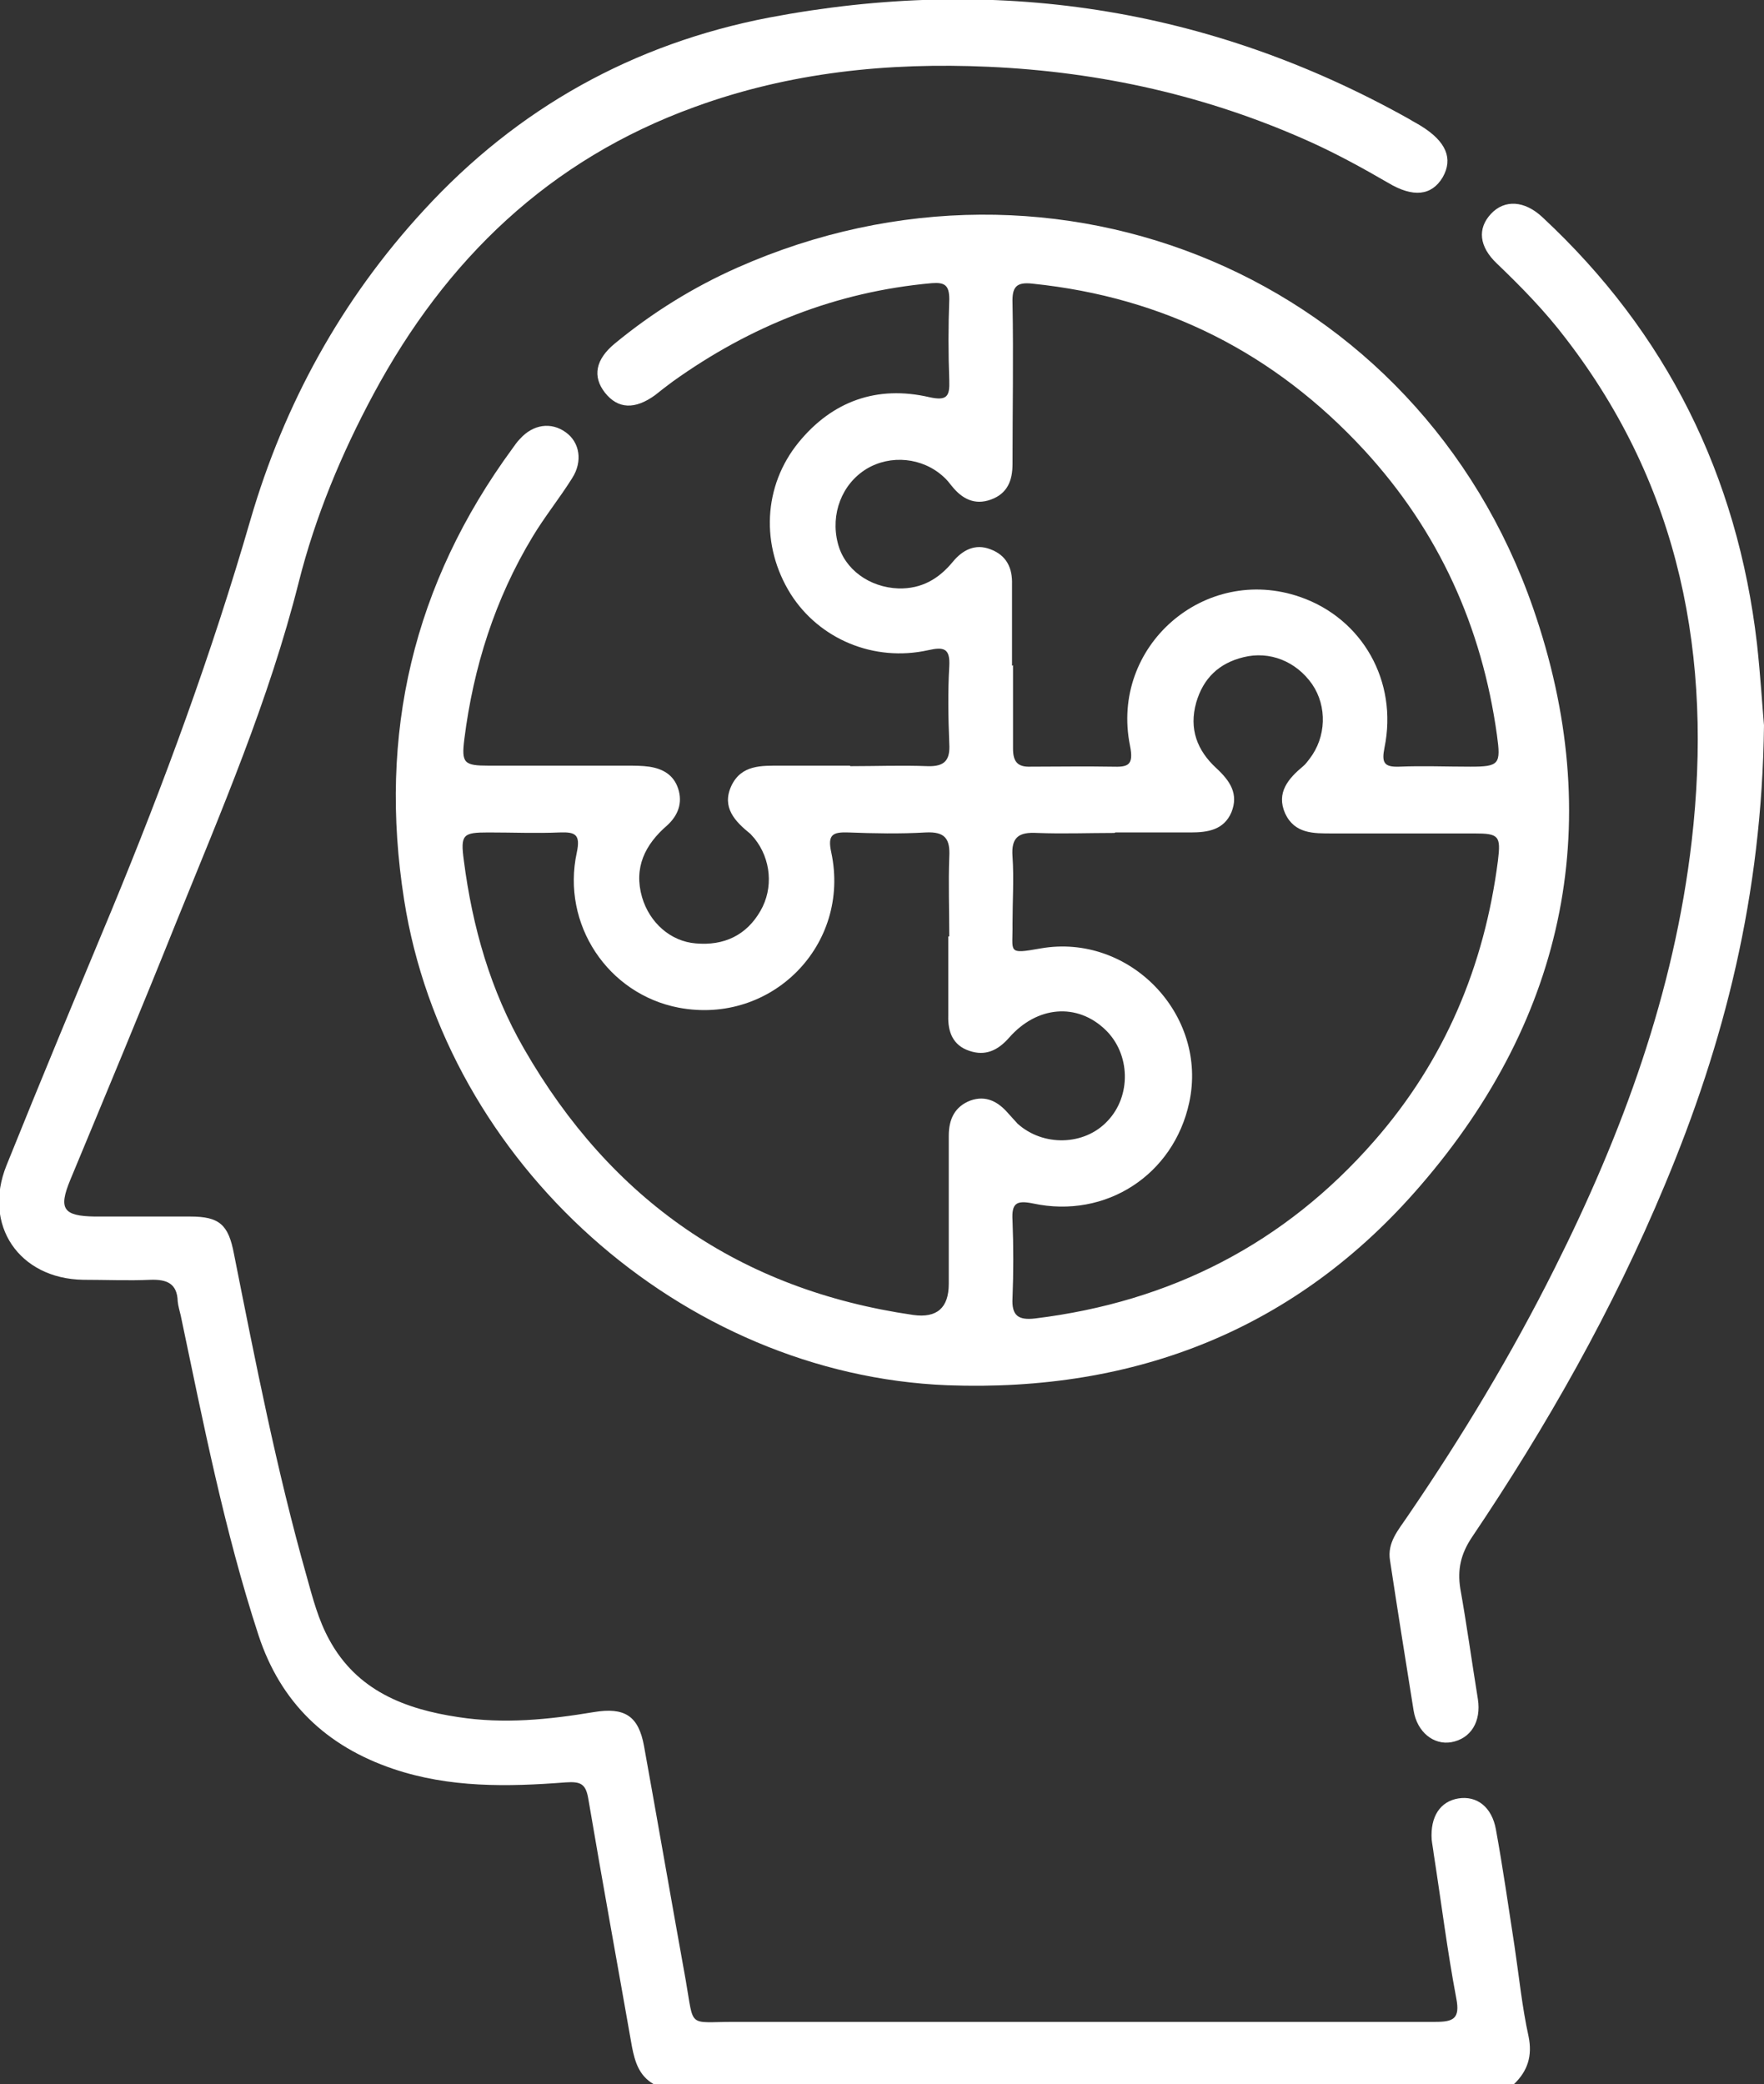 <?xml version="1.0" encoding="UTF-8"?>
<svg id="Capa_2" data-name="Capa 2" xmlns="http://www.w3.org/2000/svg" viewBox="0 0 35.14 41.51">
  <rect x="0" y="0" width="35.14" height="41.51" fill="#333333" stroke="none"/>
  <defs>
    <style>
      .cls-1 {
        fill: #fff;
        stroke-width: 0px;
      }
    </style>
  </defs>
  <g id="Capa_1-2" data-name="Capa 1">
    <g>
      <path class="cls-1" d="M13.02,41.51c-.29-.17-.37-.44-.43-.74-.29-1.65-.59-3.29-.87-4.94-.05-.3-.15-.35-.45-.33-1.16.09-2.32.11-3.44-.27-1.33-.45-2.24-1.32-2.68-2.66-.68-2.08-1.1-4.23-1.55-6.37-.02-.09-.05-.18-.06-.28-.01-.36-.22-.44-.54-.43-.44.02-.89,0-1.34,0-1.28-.02-2.01-1.09-1.53-2.28.68-1.69,1.38-3.37,2.08-5.05,1.06-2.56,2.01-5.15,2.78-7.81.67-2.3,1.81-4.38,3.45-6.16,1.87-2.04,4.18-3.32,6.88-3.84,4.48-.85,8.75-.22,12.75,2.02.08.05.16.09.24.14.5.31.64.65.43,1.02-.22.37-.59.41-1.09.11-.5-.29-1.01-.57-1.54-.81-2.04-.92-4.18-1.4-6.42-1.5-2-.09-3.96.11-5.85.8-2.9,1.05-4.96,3.04-6.4,5.72-.64,1.19-1.16,2.44-1.49,3.75-.59,2.34-1.54,4.55-2.44,6.77-.69,1.72-1.4,3.42-2.11,5.13-.24.58-.14.72.49.73.63,0,1.27,0,1.9,0,.58,0,.76.16.87.74.43,2.16.85,4.31,1.45,6.43.12.43.23.86.45,1.26.55,1.01,1.5,1.38,2.57,1.54.91.14,1.8.05,2.7-.1.61-.1.89.07,1,.68.28,1.55.55,3.11.83,4.66.17.97.03.83.96.83,4.66,0,9.31,0,13.97,0,.36,0,.5-.06.42-.47-.18-.95-.3-1.92-.45-2.88-.01-.09-.03-.19-.04-.28-.03-.46.17-.76.53-.82.37-.06.67.17.75.62.14.77.25,1.54.37,2.32.09.6.15,1.21.28,1.8.08.39-.02.69-.29.95H13.02Z"/>
      <path class="cls-1" d="M16.94,15.26c.51,0,1.03-.02,1.54,0,.34.01.45-.12.43-.45-.02-.51-.03-1.03,0-1.54.02-.36-.11-.39-.42-.32-1.08.24-2.17-.22-2.74-1.12-.6-.96-.55-2.15.16-3.02.67-.82,1.56-1.14,2.6-.9.36.08.41-.02.4-.33-.02-.54-.02-1.08,0-1.62,0-.28-.09-.34-.35-.32-1.9.17-3.61.85-5.16,1.96-.12.09-.24.18-.35.27-.4.29-.74.28-1-.05-.25-.32-.19-.66.2-.98.74-.61,1.56-1.12,2.44-1.51,6.36-2.82,13.57.21,15.85,6.78,1.46,4.2.68,8.12-2.24,11.5-2.46,2.86-5.67,4.12-9.43,3.98-5.29-.21-10-4.43-10.82-9.67-.52-3.3.18-6.29,2.16-8.99.05-.07.09-.13.15-.19.26-.29.62-.34.91-.13.28.2.34.58.13.91-.25.4-.55.77-.79,1.17-.75,1.24-1.18,2.6-1.36,4.03-.06.48-.01.53.49.53.92,0,1.84,0,2.75,0,.15,0,.3,0,.44.02.27.04.49.16.58.44.09.28,0,.53-.22.73-.44.38-.67.84-.5,1.43.15.51.57.88,1.07.92.56.05,1.01-.16,1.29-.65.26-.45.21-1.03-.12-1.44-.03-.03-.05-.06-.08-.09-.31-.25-.58-.53-.38-.96.2-.42.6-.4.98-.4.46,0,.92,0,1.38,0ZM18.91,18.65c0-.53-.02-1.05,0-1.58.02-.36-.08-.51-.47-.49-.51.03-1.03.02-1.54,0-.31-.01-.42.04-.34.4.39,1.84-1.19,3.44-3.04,3.09-1.41-.27-2.34-1.66-2.03-3.09.08-.37-.04-.41-.34-.4-.47.02-.94,0-1.42,0-.51,0-.56.04-.49.56.17,1.32.53,2.59,1.2,3.75,1.73,3.01,4.3,4.8,7.75,5.3q.71.1.71-.62c0-.98,0-1.97,0-2.95,0-.33.12-.58.43-.7.31-.11.55.02.75.25.06.07.13.14.19.21.51.46,1.33.44,1.79-.05.48-.5.46-1.34-.04-1.82-.56-.54-1.36-.48-1.92.16-.22.25-.47.37-.79.26-.33-.11-.43-.38-.42-.7,0-.53,0-1.05,0-1.58ZM22.2,16.59c-.51,0-1.03.02-1.54,0-.36-.02-.52.08-.49.47.03.44,0,.89,0,1.34.01.57-.12.61.56.49,1.77-.31,3.34,1.32,2.96,3.07-.31,1.44-1.66,2.32-3.11,2.01-.34-.07-.43,0-.41.34.02.51.02,1.03,0,1.54-.02.35.11.45.45.41,2.7-.33,4.97-1.49,6.76-3.54,1.4-1.6,2.19-3.48,2.46-5.58.06-.49.02-.54-.47-.54-.94,0-1.89,0-2.83,0-.37,0-.75.01-.94-.4-.18-.41.06-.69.36-.94.05-.04.09-.1.13-.15.33-.43.35-1.04.05-1.48-.32-.46-.85-.67-1.37-.54-.49.12-.8.42-.94.9-.15.53.02.96.4,1.31.27.25.45.51.3.88-.15.35-.47.4-.81.4-.5,0-1,0-1.5,0ZM20.18,13.25c0,.55,0,1.11,0,1.66,0,.26.09.37.35.36.54,0,1.08-.01,1.62,0,.32.01.44-.02.36-.42-.4-1.98,1.49-3.62,3.39-2.96,1.24.43,1.95,1.68,1.68,3-.06.3-.01.39.29.38.47-.02.94,0,1.42,0,.58,0,.61-.05.53-.63-.3-2.16-1.16-4.06-2.64-5.67-1.78-1.93-3.98-3.05-6.61-3.32-.34-.04-.41.08-.4.39.02,1.07,0,2.13,0,3.2,0,.33-.1.59-.43.71-.33.12-.58-.02-.78-.27-.05-.06-.1-.13-.16-.18-.42-.39-1.06-.45-1.54-.16-.49.3-.72.9-.57,1.48.13.52.63.88,1.21.9.46.01.8-.19,1.08-.53.19-.23.44-.37.75-.25.32.12.44.37.43.7,0,.54,0,1.08,0,1.62Z"/>
      <path class="cls-1" d="M35.14,14.44c-.04,3.4-.79,6.33-1.98,9.17-1.03,2.47-2.35,4.8-3.84,7.01-.22.33-.29.64-.23,1.02.13.73.23,1.46.35,2.2.07.45-.14.79-.53.86-.35.06-.68-.2-.75-.63-.16-1-.32-2-.47-2.99-.06-.36.17-.61.35-.88,1.08-1.58,2.07-3.22,2.93-4.94,1.35-2.69,2.38-5.49,2.73-8.51.42-3.65-.22-7.04-2.51-10.01-.41-.54-.88-1.02-1.37-1.49-.36-.34-.39-.7-.12-.99.27-.29.67-.27,1.03.07,2.47,2.3,3.88,5.14,4.27,8.49.07.64.11,1.29.14,1.63Z"/>
    </g>
  </g>
</svg>